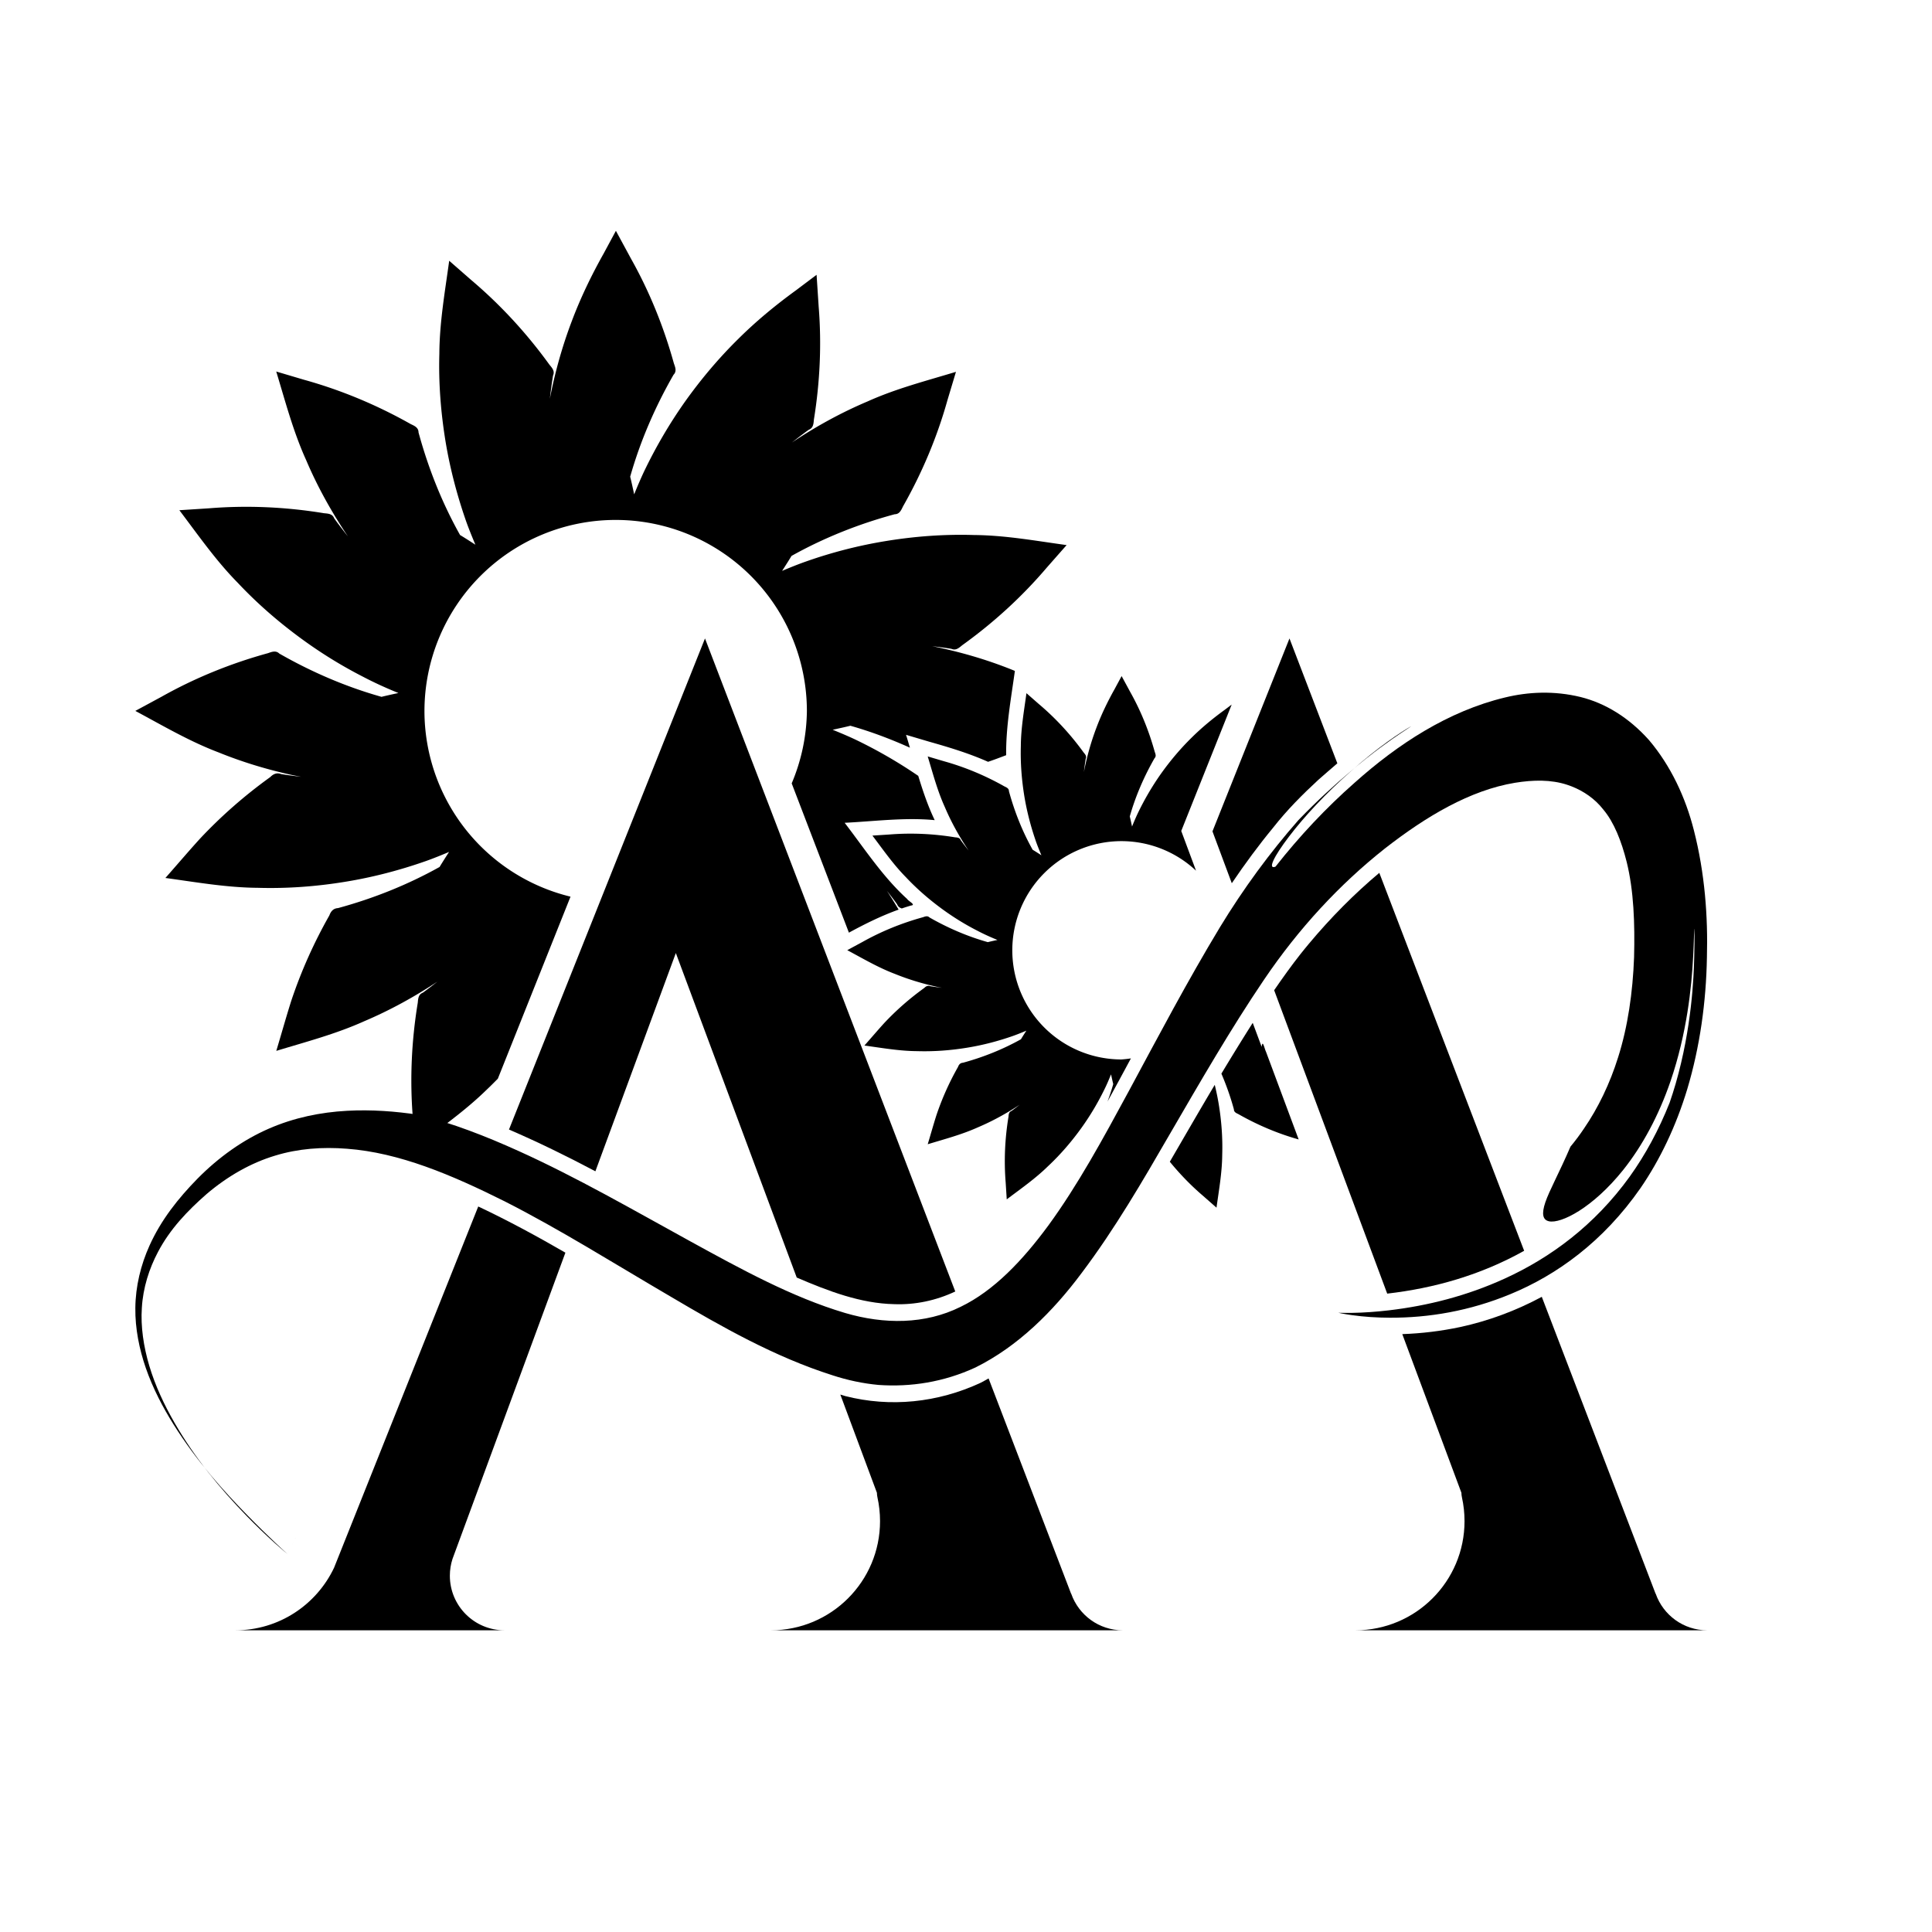 <?xml version="1.0" encoding="UTF-8" standalone="no"?>
<!-- Created with Inkscape (http://www.inkscape.org/) -->

<svg
   width="300"
   height="300"
   viewBox="0 0 300 300"
   version="1.1"
   id="svg1"
   xml:space="preserve"
   inkscape:version="1.3.2 (091e20e, 2023-11-25, custom)"
   sodipodi:docname="AMlogo.svg"
   inkscape:export-filename="AMlogo_Light.svg"
   inkscape:export-xdpi="96"
   inkscape:export-ydpi="96"
   xmlns:inkscape="http://www.inkscape.org/namespaces/inkscape"
   xmlns:sodipodi="http://sodipodi.sourceforge.net/DTD/sodipodi-0.dtd"
   xmlns="http://www.w3.org/2000/svg"
   xmlns:svg="http://www.w3.org/2000/svg"><sodipodi:namedview
     id="namedview1"
     pagecolor="#505050"
     bordercolor="#eeeeee"
     borderopacity="1"
     inkscape:showpageshadow="0"
     inkscape:pageopacity="0"
     inkscape:pagecheckerboard="0"
     inkscape:deskcolor="#505050"
     inkscape:document-units="px"
     showguides="true"
     inkscape:zoom="1"
     inkscape:cx="166.5"
     inkscape:cy="255.5"
     inkscape:window-width="1920"
     inkscape:window-height="991"
     inkscape:window-x="-9"
     inkscape:window-y="-9"
     inkscape:window-maximized="1"
     inkscape:current-layer="svg1"><sodipodi:guide
       position="135.758,47.612"
       orientation="0,-1"
       id="guide3"
       inkscape:locked="false" /><sodipodi:guide
       position="92.71,262.589"
       orientation="0,-1"
       id="guide4"
       inkscape:locked="false" /><sodipodi:guide
       position="265.002,47.612"
       orientation="1,0"
       id="guide5"
       inkscape:locked="false" /><sodipodi:guide
       position="35.202,47.612"
       orientation="1,0"
       id="guide6"
       inkscape:locked="false" /></sodipodi:namedview><defs
     id="defs1"><inkscape:path-effect
       effect="bend_path"
       id="path-effect224"
       is_visible="true"
       lpeversion="1"
       bendpath="m 50,193.747 c 0,0 -52,-24.773 -18,-50.747 34,-25.974 84,12.112 118,21 34,8.888 47,-21.665 73,-50.333 26,-28.667 77,-48.333 77,0 C 300,162 240,165 240,165"
       prop_scale="0.914"
       scale_y_rel="false"
       vertical="false"
       hide_knot="false" /></defs><g
     id="g226"
     transform="matrix(1.13,0,0,1.13,-26.444,-25.007)"
     inkscape:export-filename="AMlogo_BW.png"
     inkscape:export-xdpi="96"
     inkscape:export-ydpi="96"
     style="fill:#000000"><path
       id="path2-2"
       style="display:inline;fill:#000000;fill-opacity:1;stroke:none;stroke-opacity:1"
       d="M 120.279,109.863 109.875,135.928 93.344,177.346 c 4.005,1.729 7.96,3.664 11.873,5.738 l 11.055,-29.99 16.613,44.59 c 4.345,1.868 8.794,3.563 13.391,3.658 2.848,0.108 5.713,-0.479 8.395,-1.742 z M 89.121,187.92 69.307,237.562 c -2.404,5.077 -7.566,8.594 -13.557,8.594 h 16.033 3.221 17.715 c -4.142,0 -7.5,-3.358 -7.5,-7.5 0,-0.804 0.129,-1.578 0.363,-2.305 L 101.096,194.266 c -3.953,-2.286 -7.937,-4.44 -11.975,-6.346 z m 70.127,23.627 c -0.363,0.199 -0.72,0.415 -1.088,0.598 -5.931,2.754 -12.425,3.4 -18.6,1.828 -0.229,-0.062 -0.455,-0.142 -0.684,-0.207 l 5.029,13.498 c -3.3e-4,0.194 0.022,0.404 0.074,0.639 0.232,1.047 0.353,2.137 0.354,3.254 0,8.284 -6.716,15 -15,15 h 29.836 5.133 13.383 c -3.268,0 -6.048,-2.091 -7.076,-5.008 -0.009,-0.024 -0.022,-0.048 -0.041,-0.07 l -0.002,-0.002 z" /><path
       id="path40-3-2"
       style="display:inline;fill:#000000;fill-opacity:1;stroke:none;stroke-width:1.093;stroke-dasharray:none;stroke-opacity:1"
       d="m 177.529,115.035 c -0.318,0.591 -0.637,1.182 -0.955,1.773 -0.967,1.722 -1.829,3.504 -2.521,5.355 -0.743,1.962 -1.306,3.99 -1.707,6.049 0.072,-0.61 0.151,-1.219 0.252,-1.824 0.155,-0.345 -0.068,-0.592 -0.279,-0.844 -1.773,-2.455 -3.837,-4.701 -6.15,-6.656 -0.572,-0.501 -1.145,-1.001 -1.717,-1.502 -0.331,2.423 -0.76,4.843 -0.771,7.295 -0.069,2.32 0.118,4.644 0.494,6.934 0.359,2.148 0.919,4.261 1.643,6.314 0.214,0.583 0.448,1.158 0.689,1.73 -0.399,-0.257 -0.797,-0.515 -1.203,-0.76 -1.42,-2.533 -2.496,-5.249 -3.258,-8.049 -0.003,-0.378 -0.311,-0.51 -0.607,-0.65 -2.637,-1.49 -5.449,-2.667 -8.367,-3.477 -0.729,-0.216 -1.459,-0.432 -2.188,-0.648 0.712,2.339 1.333,4.717 2.348,6.949 0.89,2.098 2.008,4.097 3.277,5.988 -0.369,-0.468 -0.734,-0.939 -1.08,-1.424 -0.134,-0.351 -0.465,-0.369 -0.791,-0.398 -2.976,-0.489 -6.011,-0.631 -9.018,-0.387 -0.777,0.05 -1.557,0.1 -2.334,0.15 1.469,1.939 2.862,3.949 4.574,5.688 1.346,1.434 2.822,2.747 4.387,3.938 1.709,1.305 3.532,2.461 5.447,3.439 0.901,0.474 1.83,0.894 2.773,1.275 -0.442,0.096 -0.885,0.191 -1.324,0.301 -2.802,-0.788 -5.49,-1.949 -8.016,-3.393 -0.269,-0.263 -0.579,-0.142 -0.887,-0.033 -2.908,0.799 -5.724,1.94 -8.354,3.418 -0.685,0.37 -1.371,0.741 -2.057,1.111 2.145,1.148 4.249,2.392 6.531,3.256 1.822,0.74 3.712,1.316 5.631,1.744 0.28,0.063 0.562,0.114 0.844,0.17 -0.525,-0.065 -1.049,-0.128 -1.57,-0.215 -0.339,-0.133 -0.611,-0.007 -0.854,0.238 -1.993,1.433 -3.847,3.056 -5.525,4.848 -0.915,1.008 -1.795,2.045 -2.697,3.064 2.405,0.328 4.805,0.755 7.238,0.771 2.302,0.069 4.609,-0.101 6.881,-0.475 2.149,-0.349 4.264,-0.902 6.318,-1.623 0.612,-0.218 1.215,-0.464 1.814,-0.717 -0.252,0.391 -0.504,0.783 -0.744,1.182 -2.51,1.401 -5.196,2.472 -7.969,3.227 -0.363,0.021 -0.558,0.248 -0.676,0.572 -1.212,2.135 -2.218,4.384 -2.994,6.713 -0.41,1.298 -0.777,2.611 -1.17,3.914 2.322,-0.707 4.682,-1.324 6.9,-2.326 2.004,-0.85 3.919,-1.903 5.734,-3.104 -0.377,0.292 -0.751,0.588 -1.139,0.865 -0.351,0.134 -0.369,0.467 -0.398,0.793 -0.489,2.976 -0.631,6.007 -0.387,9.014 0.05,0.778 0.099,1.556 0.148,2.334 1.926,-1.458 3.921,-2.841 5.65,-4.537 1.729,-1.616 3.278,-3.419 4.656,-5.342 1.251,-1.75 2.343,-3.612 3.271,-5.553 0.272,-0.572 0.516,-1.158 0.754,-1.746 0.097,0.446 0.193,0.891 0.303,1.334 -0.229,0.811 -0.497,1.609 -0.785,2.4 1.078,-1.969 2.149,-3.946 3.213,-5.928 a 15,15 0 0 1 -1.299,0.145 15,15 0 0 1 -15,-15 15,15 0 0 1 15,-15 15,15 0 0 1 10.248,4.061 c -0.678,-1.82 -1.356,-3.639 -2.033,-5.459 2.31,-5.789 4.621,-11.578 6.932,-17.367 -0.331,0.249 -0.663,0.498 -0.994,0.748 -1.598,1.161 -3.125,2.42 -4.527,3.812 -1.538,1.514 -2.934,3.17 -4.186,4.928 -1.236,1.749 -2.316,3.605 -3.238,5.537 -0.266,0.57 -0.511,1.149 -0.748,1.732 -0.1,-0.463 -0.198,-0.925 -0.312,-1.385 0.792,-2.794 1.956,-5.476 3.4,-7.994 0.265,-0.27 0.14,-0.579 0.029,-0.889 -0.792,-2.855 -1.907,-5.623 -3.359,-8.207 -0.398,-0.734 -0.796,-1.468 -1.193,-2.201 z m 18.018,47.65 c -1.459,2.301 -2.893,4.634 -4.307,6.98 0.684,1.594 1.264,3.232 1.719,4.906 0.003,0.377 0.31,0.51 0.605,0.65 2.596,1.477 5.361,2.658 8.236,3.469 0.019,0.006 0.039,0.012 0.059,0.018 -1.497,-4.018 -2.993,-8.035 -4.49,-12.053 -0.208,-0.407 -0.466,-1.79 -0.594,-0.672 -0.409,-1.1 -0.819,-2.199 -1.229,-3.299 z m -5.219,8.518 c -2.083,3.494 -4.121,7.04 -6.176,10.568 1.383,1.694 2.909,3.272 4.574,4.691 0.614,0.54 1.228,1.081 1.842,1.621 0.335,-2.429 0.772,-4.854 0.787,-7.312 0.07,-2.311 -0.105,-4.627 -0.479,-6.908 -0.147,-0.894 -0.335,-1.78 -0.549,-2.66 z" /><path
       style="display:inline;fill:#000000;fill-opacity:1;stroke:none;stroke-width:1.914;stroke-dasharray:none;stroke-opacity:1"
       d="m 108.038,53.844 c -0.558,1.036 -1.116,2.07 -1.674,3.105 -1.694,3.017 -3.203,6.14 -4.416,9.383 -1.302,3.436 -2.288,6.989 -2.99,10.596 0.126,-1.068 0.264,-2.135 0.441,-3.195 0.271,-0.604 -0.12,-1.038 -0.49,-1.479 -3.106,-4.301 -6.721,-8.235 -10.773,-11.66 -1.002,-0.877 -2.006,-1.754 -3.008,-2.631 -0.579,4.244 -1.332,8.484 -1.352,12.779 -0.121,4.064 0.205,8.135 0.865,12.145 0.629,3.763 1.612,7.465 2.879,11.062 0.374,1.022 0.785,2.028 1.207,3.031 -0.698,-0.45 -1.396,-0.903 -2.107,-1.332 -2.487,-4.436 -4.373,-9.195 -5.707,-14.1 -0.005,-0.662 -0.544,-0.893 -1.064,-1.139 -4.619,-2.61 -9.543,-4.671 -14.656,-6.09 -1.277,-0.378 -2.555,-0.758 -3.832,-1.137 1.247,4.098 2.334,8.263 4.111,12.174 1.559,3.675 3.518,7.177 5.742,10.49 -0.646,-0.82 -1.286,-1.645 -1.893,-2.494 -0.235,-0.616 -0.814,-0.645 -1.385,-0.697 -5.214,-0.857 -10.529,-1.106 -15.797,-0.678 -1.362,0.088 -2.728,0.176 -4.09,0.264 2.573,3.398 5.015,6.918 8.014,9.963 2.358,2.512 4.943,4.811 7.684,6.896 2.994,2.286 6.188,4.312 9.543,6.025 1.579,0.83 3.206,1.566 4.859,2.234 -0.775,0.169 -1.551,0.336 -2.32,0.527 -4.908,-1.381 -9.617,-3.414 -14.041,-5.943 -0.471,-0.461 -1.015,-0.25 -1.555,-0.059 -5.095,1.4 -10.026,3.398 -14.633,5.988 -1.201,0.649 -2.401,1.298 -3.602,1.947 3.757,2.012 7.442,4.19 11.439,5.703 3.192,1.297 6.504,2.305 9.865,3.055 0.49,0.11 0.984,0.198 1.477,0.297 -0.919,-0.114 -1.837,-0.223 -2.75,-0.375 -0.593,-0.233 -1.069,-0.014 -1.494,0.416 -3.491,2.51 -6.74,5.354 -9.68,8.492 -1.602,1.765 -3.145,3.583 -4.725,5.369 4.212,0.574 8.416,1.323 12.68,1.352 4.032,0.121 8.073,-0.178 12.053,-0.832 3.765,-0.612 7.469,-1.581 11.068,-2.844 1.073,-0.382 2.128,-0.811 3.178,-1.254 -0.441,0.685 -0.882,1.37 -1.303,2.068 -4.397,2.454 -9.102,4.33 -13.959,5.652 -0.636,0.036 -0.977,0.434 -1.184,1.002 -2.123,3.739 -3.886,7.68 -5.246,11.76 -0.718,2.273 -1.36,4.575 -2.049,6.857 4.067,-1.239 8.203,-2.321 12.088,-4.076 3.511,-1.489 6.864,-3.332 10.045,-5.436 -0.661,0.511 -1.314,1.03 -1.994,1.516 -0.616,0.235 -0.647,0.818 -0.699,1.389 -0.857,5.213 -1.103,10.522 -0.676,15.789 0.087,1.362 0.173,2.727 0.26,4.09 3.374,-2.554 6.87,-4.976 9.898,-7.947 0.522,-0.488 1.02,-0.998 1.523,-1.504 3.328,-8.338 6.658,-16.675 9.986,-25.014 a 26.276,26.276 0 0 1 -20.07,-25.492 26.276,26.276 0 0 1 26.275,-26.275 26.276,26.276 0 0 1 26.277,26.275 26.276,26.276 0 0 1 -2.088,9.926 c 2.621,6.838 5.242,13.676 7.863,20.514 2.207,-1.202 4.465,-2.32 6.83,-3.166 -0.519,-0.874 -1.053,-1.738 -1.609,-2.588 0.471,0.615 0.953,1.222 1.402,1.854 0.128,0.337 0.368,0.488 0.646,0.574 0.419,-0.143 0.841,-0.278 1.268,-0.402 0.742,-0.088 -0.369,-0.594 -0.535,-0.9 -3.359,-3.057 -5.839,-6.891 -8.588,-10.469 4.12,-0.203 8.249,-0.76 12.375,-0.365 -0.938,-1.96 -1.631,-4.011 -2.26,-6.084 -2.755,-1.884 -5.654,-3.556 -8.664,-4.998 -1.017,-0.479 -2.056,-0.914 -3.098,-1.338 0.813,-0.176 1.626,-0.35 2.434,-0.551 2.801,0.794 5.526,1.822 8.18,3.014 -0.175,-0.59 -0.345,-1.18 -0.531,-1.766 l 3.16,0.936 c 2.749,0.778 5.5,1.607 8.111,2.771 0.837,-0.28 1.661,-0.595 2.486,-0.908 -0.042,-3.888 0.665,-7.735 1.199,-11.58 -0.12,-0.046 -0.235,-0.103 -0.355,-0.148 -3.555,-1.432 -7.256,-2.499 -11.014,-3.254 0.883,0.112 1.767,0.217 2.645,0.365 0.602,0.271 1.039,-0.121 1.48,-0.488 4.292,-3.082 8.221,-6.663 11.643,-10.691 0.903,-1.026 1.808,-2.05 2.711,-3.076 -4.223,-0.58 -8.44,-1.352 -12.715,-1.383 -4.048,-0.127 -8.106,0.17 -12.102,0.824 -3.718,0.604 -7.384,1.543 -10.938,2.793 -1.13,0.394 -2.24,0.842 -3.342,1.311 0.438,-0.681 0.877,-1.363 1.295,-2.057 4.458,-2.495 9.241,-4.391 14.17,-5.725 0.66,-0.005 0.891,-0.542 1.139,-1.061 2.611,-4.594 4.684,-9.496 6.109,-14.586 0.391,-1.309 0.786,-2.615 1.178,-3.924 -4.079,1.237 -8.232,2.3 -12.129,4.059 -3.645,1.54 -7.125,3.456 -10.414,5.654 0.765,-0.597 1.528,-1.191 2.318,-1.754 0.619,-0.235 0.653,-0.824 0.703,-1.396 0.829,-5.124 1.075,-10.344 0.656,-15.52 -0.096,-1.459 -0.191,-2.916 -0.287,-4.375 -0.94,0.708 -1.881,1.413 -2.82,2.121 -2.8,2.033 -5.473,4.238 -7.93,6.678 -2.694,2.651 -5.14,5.554 -7.332,8.633 -2.164,3.063 -4.058,6.314 -5.674,9.699 -0.465,0.999 -0.896,2.014 -1.311,3.035 -0.174,-0.811 -0.346,-1.621 -0.547,-2.426 1.387,-4.895 3.427,-9.594 5.957,-14.004 0.464,-0.472 0.244,-1.015 0.051,-1.557 -1.388,-5.001 -3.341,-9.85 -5.885,-14.377 -0.697,-1.285 -1.393,-2.57 -2.09,-3.855 z"
       id="path40-3-9-88" /><path
       id="path2-0-4"
       style="display:inline;fill:#000000;fill-opacity:1;stroke:none;stroke-opacity:1"
       d="m 200.596,109.863 -10.404,26.064 -0.178,0.445 2.656,7.127 c 1.806,-2.668 3.697,-5.234 5.695,-7.654 1.91,-2.435 4.029,-4.551 6.201,-6.559 0.858,-0.772 1.741,-1.501 2.607,-2.262 z m 12.344,32.211 c -3.427,2.875 -6.668,6.141 -9.674,9.74 -0.362,0.422 -0.747,0.916 -1.16,1.424 -1.255,1.592 -2.447,3.263 -3.615,4.963 l 15.535,41.693 c 6.447,-0.741 12.86,-2.55 18.818,-5.887 z m 22.328,58.26 c -3.602,1.94 -7.384,3.321 -11.211,4.152 -2.63,0.558 -5.293,0.878 -7.959,0.973 l 8.125,21.805 c -3.3e-4,0.194 0.022,0.404 0.074,0.639 0.232,1.047 0.353,2.137 0.354,3.254 0,8.284 -6.716,15 -15,15 h 29.836 5.133 13.383 c -3.268,0 -6.048,-2.091 -7.076,-5.008 -0.009,-0.024 -0.022,-0.048 -0.041,-0.07 l -0.002,-0.002 z" /><path
       id="path59-6"
       style="display:inline;fill:#000000;fill-opacity:1;fill-rule:evenodd;stroke-width:1.674"
       d="m 239.949,162.523 c 0.023,0.004 0.047,0.009 0.071,0.013 0.156,0.027 0.316,0.052 0.479,0.077 0,0 1e-5,1e-5 1e-5,1e-5 0.616,0.091 1.244,0.168 1.881,0.235 2.248,0.236 4.554,0.35 6.904,0.357 7.048,0.018 14.468,-0.916 21.869,-3.234 8.414,-2.618 16.881,-7.219 23.646,-14.586 3.546,-3.91 6.45,-8.511 8.482,-13.598 2.291,-5.793 3.429,-11.963 3.566,-18.12 0,0 0,-1e-5 0,-1e-5 0.196,-5.546 -0.358,-11.506 -2.372,-17.461 0,-10e-7 -1e-5,-1.1e-5 -1e-5,-1.1e-5 -1.505,-4.493 -4.185,-8.843 -8.144,-12.38 0,-2e-6 -1e-5,-4e-6 -1e-5,-6e-6 -3.686,-3.124 -7.997,-5.087 -12.418,-5.915 0,3e-6 -1e-5,-2e-6 -1e-5,-2e-6 -4.793,-0.882 -9.442,-0.722 -13.711,0.062 -10.352,1.884 -19.472,6.418 -27.294,11.707 -5.208,3.469 -10.018,7.347 -14.378,11.543 -1.46,0.433 -0.335,-1.358 2.423,-4.104 2.859,-2.846 6.761,-5.995 11.08,-8.882 5.143,-3.503 9.437,-5.569 10.838,-6.186 0.819,-0.361 -0.146,0.093 -1.63,0.847 -1.603,0.815 -4.958,2.557 -9.217,5.323 -2.582,1.645 -5.799,3.834 -9.326,6.602 -5.194,4.473 -9.976,9.399 -14.247,14.717 -5.918,7.412 -11.205,15.024 -16.55,22.53 0,0 -1e-5,0 -1e-5,0 -4.654,6.51 -9.243,12.913 -14.623,18.483 -4.616,4.743 -9.833,8.938 -15.896,11.15 -6.467,2.44 -13.906,2.43 -21.002,0.845 -9.589,-2.159 -18.827,-6 -28.105,-9.854 0,0 -1e-5,-1e-5 -1e-5,-1e-5 -10.275,-4.272 -20.613,-8.797 -31.22,-12.424 -5.888,-2.014 -11.93,-3.8 -18.062,-4.949 -4.236,-0.486 -8.592,-0.735 -12.997,-0.551 -4.796,0.198 -9.627,0.941 -14.209,2.457 1e-6,0 -6e-6,0 -6e-6,0 -4.675,1.543 -9.066,3.896 -12.946,6.873 -3.468,2.68 -6.591,5.64 -8.702,9.186 -1.585,2.652 -2.542,5.624 -2.574,8.578 -0.049,2.841 0.727,5.681 1.894,8.238 1.308,2.86 3.13,5.458 5.04,7.765 4.227,5.104 9.282,9.291 13.359,12.451 10e-7,0 2e-6,0 3e-6,0 1.837,1.425 3.549,2.688 5.147,3.833 0.523,0.375 1.024,0.729 1.524,1.076 0.139,0.097 0.278,0.192 0.419,0.288 0,0 3e-6,1e-5 3e-6,1e-5 0.037,0.025 0.075,0.05 0.114,0.076 0.01,0.006 0.021,0.012 0.033,0.018 -0.014,0.115 0.578,-0.679 1.735,-2.423 -1.159,1.747 -1.75,2.541 -1.737,2.427 -0.012,-0.006 -0.023,-0.011 -0.033,-0.017 -0.04,-0.024 -0.079,-0.048 -0.116,-0.071 -0.145,-0.09 -0.288,-0.18 -0.428,-0.27 0,0 -8e-6,-1e-5 -8e-6,-1e-5 -0.525,-0.336 -1.042,-0.679 -1.552,-1.025 0,0 -8e-6,-10e-6 -8e-6,-10e-6 -1.774,-1.204 -3.502,-2.468 -5.187,-3.781 -4.82,-3.754 -9.4,-7.96 -13.07,-12.772 -1.884,-2.471 -3.527,-5.111 -4.621,-7.892 -1.022,-2.613 -1.573,-5.365 -1.34,-7.937 0.21,-2.753 1.334,-5.404 2.925,-7.673 2.187,-3.155 5.351,-5.655 8.798,-7.944 3.848,-2.487 8.092,-4.302 12.447,-5.296 4.207,-0.979 8.623,-1.218 13.051,-0.951 9.524,0.535 19.008,3.585 28.647,7.23 10.047,3.861 19.869,8.552 30.273,13.156 9.056,4.047 18.706,8.216 29.252,10.751 2.704,0.67 5.495,1.121 8.327,1.32 5.85,0.314 11.851,-0.39 17.601,-2.398 7.719,-2.899 14.069,-7.685 19.305,-13.01 0,0 1e-5,-1e-5 1e-5,-1e-5 6.021,-6.049 11.048,-12.613 15.949,-19.025 5.592,-7.285 11.122,-14.535 17.109,-21.23 0,0 0,-1e-5 0,-1e-5 6.311,-7.071 13.774,-13.154 21.966,-18.054 0,10e-7 1e-5,-4e-6 1e-5,-4e-6 7.53,-4.445 15.479,-8.007 23.608,-9.028 0,0 10e-6,0 10e-6,0 3.326,-0.41 6.566,-0.447 9.448,0.269 2.245,0.552 4.348,1.509 5.965,2.849 0.217,0.18 0.425,0.367 0.624,0.56 1.945,1.746 3.305,4.365 4.243,7.203 1.29,3.948 1.496,8.433 1.341,13.09 -0.235,4.853 -1.141,9.562 -2.895,13.746 0,0 0,1e-5 0,1e-5 -1.496,3.624 -3.625,6.963 -6.206,9.807 -0.766,0.866 -1.583,1.691 -2.444,2.475 -2.078,3.652 -3.84,6.034 -4.559,7.642 -0.715,1.599 -0.484,2.427 0.655,2.616 2.18,0.362 7.972,-1.847 13.483,-7.064 3.463,-3.289 6.431,-7.439 8.576,-12.165 2.979,-6.594 3.836,-12.966 4.107,-17.058 0.172,-2.286 0.169,-3.751 0.194,-3.892 0.025,-0.142 0.115,1.052 0.005,3.892 -0.081,2.737 -0.44,9.709 -3.367,17.385 -0.327,0.852 -0.691,1.724 -1.097,2.611 -1.958,3.742 -4.41,7.162 -7.246,10.157 -6.39,6.703 -14.392,11.141 -22.652,13.997 0,0 0,0 0,0 -6.876,2.38 -13.979,3.745 -21.08,4.376 0,0 0,0 0,0 -2.258,0.2 -4.511,0.323 -6.75,0.35 -0.624,0.007 -1.243,0.007 -1.854,-0.005 0,0 0,0 0,0 -0.161,-0.003 -0.319,-0.008 -0.474,-0.013 -0.024,-9.3e-4 -0.048,-0.002 -0.071,-0.003 z"
       sodipodi:nodetypes="ccccccsccc"
       inkscape:path-effect="#path-effect224"
       inkscape:original-d="M 906.95137,14.772336 C 852.75252,2.2692976 780.79857,2.8216564 719.20782,6.5275575 712.41808,3.1539332 785.44067,2.6394602 726.3343,3.9397087 659.49021,8.8454427 591.49694,11.893833 522.14341,11.986482 480.58196,15.14964 427.52182,13.185861 406.21067,9.7794076 471.8741,17.15389 543.02116,22.329163 615.33228,19.884981 c 56.13651,-3.030281 114.10375,-3.556638 171.6733,-1.877888 21.7932,0.635488 43.52939,1.586992 65.08772,2.838274 C 904.85081,9.2587713 757.20281,5.0258048 835.66747,7.8181499 Z"
       transform="matrix(0.757,0,0,1,25.675,40)" /></g></svg>
